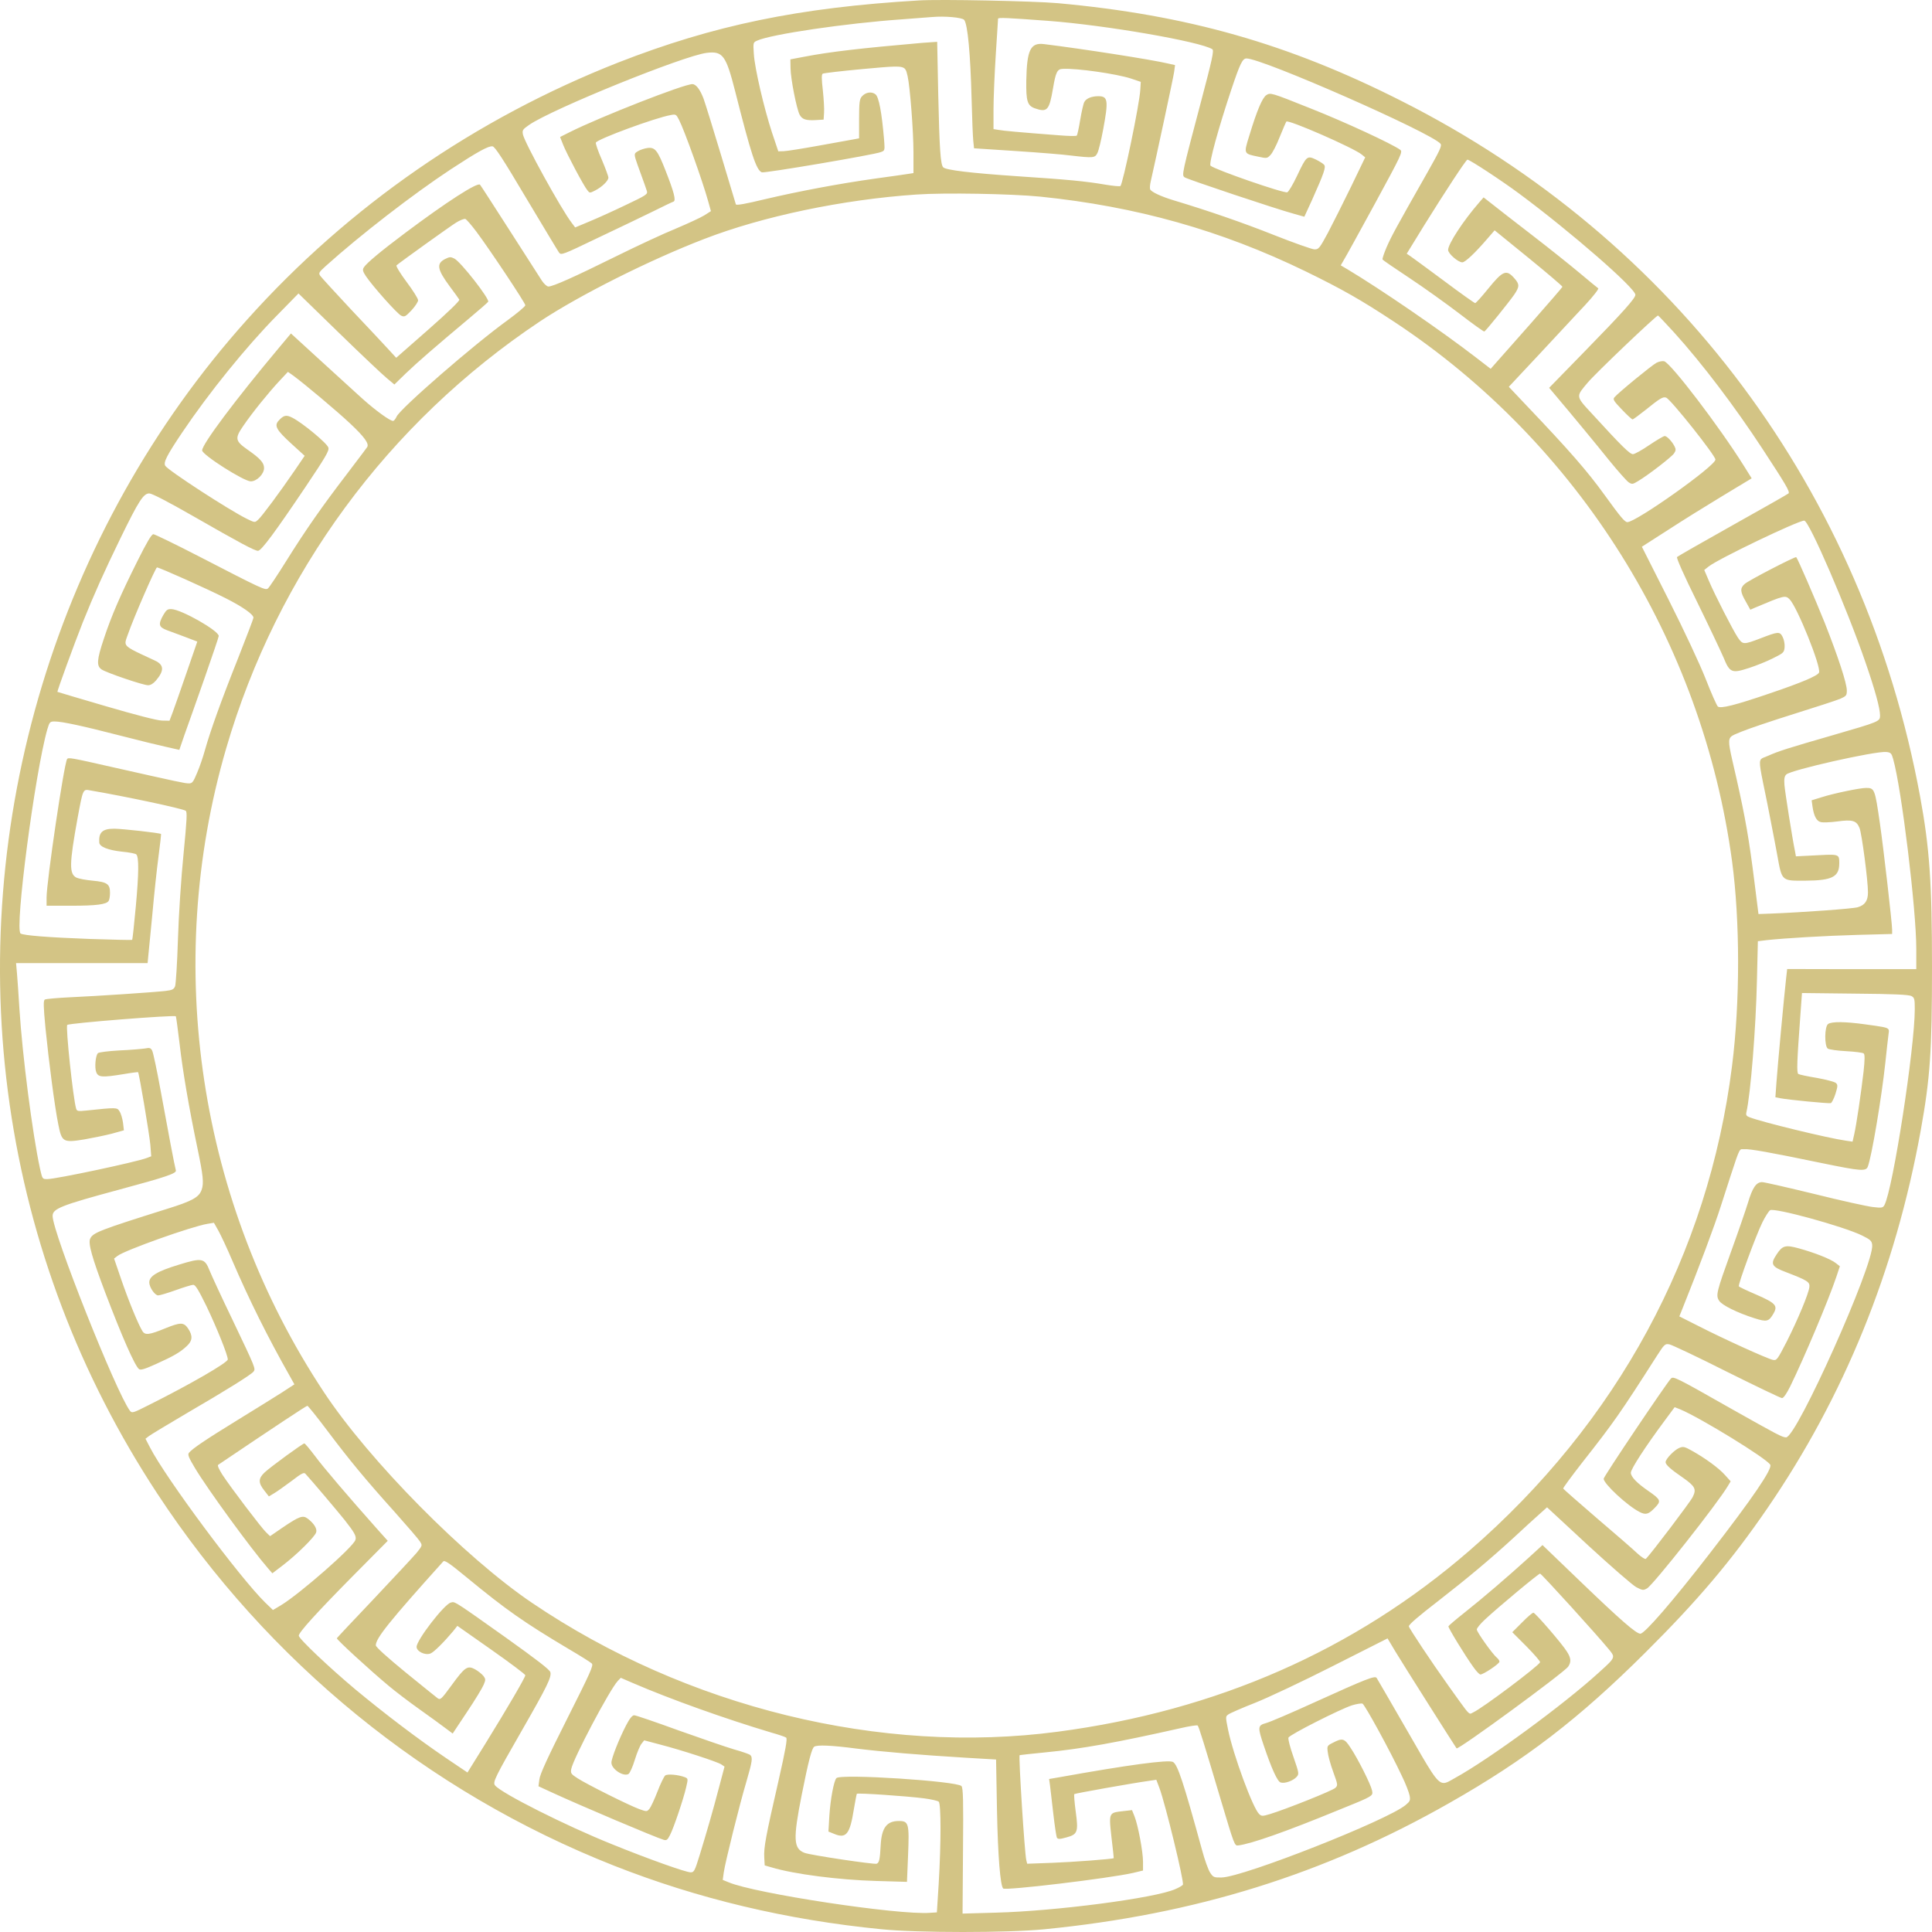 <svg width="83" height="83" viewBox="0 0 83 83" fill="none" xmlns="http://www.w3.org/2000/svg">
<path fill-rule="evenodd" clip-rule="evenodd" d="M26.559 2.686C30.659 1.083 34.319 0.324 39.47 0.019C40.385 -0.039 44.408 0.045 45.439 0.136C51 0.642 55.34 1.875 60.2 4.334C71.996 10.284 80.067 21.107 82.487 34.207C82.896 36.426 83 37.925 83 41.539C83 45.159 82.922 46.314 82.513 48.579C81.423 54.587 79.224 59.992 75.921 64.806C74.39 67.038 72.943 68.751 70.685 70.996C67.837 73.832 65.546 75.597 62.264 77.459C56.898 80.515 51.344 82.247 44.862 82.883C43.285 83.039 39.444 83.039 37.881 82.883C33.793 82.481 29.985 81.573 26.364 80.145C18.364 76.985 11.512 71.405 6.756 64.164C3.422 59.09 1.274 53.432 0.417 47.463C-1.328 35.323 2.461 22.813 10.63 13.716C14.984 8.857 20.421 5.1 26.559 2.686ZM41.741 4.263C41.689 2.29 41.573 1.057 41.423 0.856C41.345 0.752 40.599 0.681 40.022 0.733L39.993 0.735C39.8 0.751 39.267 0.793 38.757 0.83C36.337 0.999 33.125 1.473 32.528 1.745C32.353 1.823 32.353 1.83 32.385 2.316C32.424 2.946 32.826 4.659 33.164 5.69L33.436 6.501L33.663 6.495C33.786 6.495 34.474 6.384 35.188 6.255C35.902 6.125 36.583 6.002 36.7 5.982L36.907 5.943V5.113C36.907 4.412 36.927 4.256 37.024 4.146C37.186 3.958 37.453 3.919 37.615 4.055C37.757 4.172 37.881 4.834 37.978 5.969C38.004 6.306 38.013 6.416 37.962 6.471C37.937 6.498 37.899 6.513 37.842 6.534C37.55 6.65 32.839 7.449 32.729 7.403C32.489 7.312 32.268 6.625 31.587 3.938C31.191 2.381 31.055 2.186 30.361 2.271C29.381 2.388 23.73 4.678 22.731 5.366C22.452 5.56 22.432 5.593 22.465 5.775C22.536 6.131 24.106 8.98 24.554 9.564L24.71 9.771L25.345 9.505C25.689 9.363 26.39 9.045 26.902 8.798C27.765 8.389 27.83 8.344 27.791 8.208C27.765 8.123 27.649 7.792 27.532 7.475C27.296 6.827 27.235 6.669 27.289 6.585C27.31 6.554 27.346 6.533 27.396 6.501C27.486 6.443 27.675 6.378 27.811 6.359C28.142 6.313 28.252 6.456 28.596 7.338C28.959 8.26 29.05 8.623 28.933 8.662C28.888 8.675 28.479 8.87 28.025 9.097C27.577 9.317 26.507 9.83 25.657 10.232C24.158 10.952 24.106 10.972 24.015 10.848C23.965 10.779 23.366 9.779 22.663 8.606L22.607 8.513C21.614 6.839 21.264 6.3 21.16 6.287C20.985 6.261 20.505 6.527 19.357 7.28C17.754 8.337 15.483 10.089 13.991 11.432C13.699 11.698 13.679 11.731 13.757 11.848C13.809 11.919 14.4 12.568 15.074 13.288C15.756 14.008 16.469 14.768 16.664 14.982L17.021 15.371L18.403 14.158C19.259 13.405 19.759 12.918 19.733 12.873C19.707 12.828 19.519 12.568 19.311 12.289C18.779 11.569 18.74 11.322 19.123 11.127C19.318 11.03 19.363 11.03 19.519 11.108C19.798 11.251 21.044 12.847 20.972 12.964C20.953 12.996 20.583 13.321 20.148 13.684C18.669 14.923 17.929 15.566 17.436 16.039L16.943 16.519L16.625 16.253C16.45 16.111 15.522 15.235 14.562 14.3L12.823 12.607L11.902 13.548C10.578 14.891 8.969 16.883 7.834 18.57C7.172 19.556 7.01 19.867 7.1 20.01C7.224 20.211 9.838 21.911 10.604 22.288C10.82 22.393 10.9 22.433 10.965 22.416C11.004 22.405 11.037 22.375 11.091 22.326C11.246 22.19 12.012 21.159 12.661 20.211L13.089 19.582L12.505 19.05C11.882 18.479 11.772 18.291 11.966 18.077C12.187 17.83 12.297 17.811 12.563 17.947C13.005 18.174 14.062 19.05 14.108 19.232C14.147 19.368 13.978 19.647 13.121 20.925C11.824 22.852 11.227 23.663 11.084 23.663C10.941 23.663 10.319 23.332 8.294 22.171C7.217 21.554 6.529 21.198 6.413 21.198C6.166 21.198 5.965 21.503 5.18 23.112C4.473 24.565 4.051 25.506 3.558 26.732C3.181 27.686 2.442 29.71 2.468 29.723C2.481 29.73 3.415 30.009 4.55 30.34C5.835 30.716 6.744 30.95 6.951 30.956L7.282 30.963L7.405 30.638C7.411 30.622 7.418 30.602 7.427 30.578C7.518 30.324 7.765 29.631 8.002 28.938L8.476 27.563L7.983 27.375C7.899 27.343 7.808 27.309 7.717 27.275C7.506 27.196 7.296 27.117 7.178 27.076C6.815 26.94 6.789 26.823 7.016 26.421C7.146 26.2 7.198 26.161 7.366 26.168C7.801 26.187 9.397 27.096 9.397 27.323C9.397 27.368 9.118 28.186 8.781 29.152C8.443 30.113 8.061 31.196 7.931 31.553L7.704 32.215L7.159 32.092C6.86 32.027 5.978 31.813 5.199 31.611C3.571 31.19 2.662 30.995 2.351 30.995C2.143 30.995 2.13 31.015 2.033 31.332C1.501 33.201 0.619 39.936 0.885 40.105C1.021 40.189 2.085 40.273 3.876 40.339C4.855 40.371 5.666 40.39 5.679 40.377C5.692 40.364 5.764 39.716 5.835 38.937C5.965 37.516 5.971 36.822 5.855 36.705C5.822 36.672 5.543 36.614 5.238 36.588C4.648 36.523 4.278 36.38 4.265 36.199C4.233 35.758 4.401 35.602 4.907 35.602C5.238 35.602 6.873 35.783 6.919 35.829C6.925 35.836 6.88 36.277 6.808 36.809C6.737 37.341 6.62 38.431 6.549 39.236C6.533 39.403 6.516 39.571 6.501 39.733C6.441 40.351 6.389 40.889 6.374 41.033L6.341 41.377H3.512H0.69L0.729 41.811C0.748 42.058 0.8 42.733 0.833 43.323C0.962 45.361 1.397 48.715 1.715 50.188C1.782 50.487 1.806 50.595 1.87 50.633C1.907 50.655 1.956 50.655 2.033 50.655C2.403 50.655 5.855 49.922 6.309 49.747L6.497 49.675L6.458 49.176C6.419 48.734 5.978 46.113 5.932 46.061C5.92 46.055 5.64 46.087 5.303 46.146C4.388 46.295 4.22 46.282 4.135 46.061C4.057 45.867 4.103 45.347 4.207 45.244C4.246 45.205 4.661 45.153 5.134 45.127C5.602 45.108 6.095 45.062 6.231 45.043C6.426 45.004 6.477 45.017 6.536 45.133C6.581 45.211 6.744 45.99 6.906 46.879C7.211 48.559 7.503 50.097 7.555 50.279C7.593 50.408 7.159 50.558 5.115 51.109C2.61 51.784 2.26 51.927 2.26 52.238C2.26 52.952 4.985 59.81 5.582 60.608C5.673 60.719 5.712 60.706 6.406 60.355C8.145 59.486 9.786 58.539 9.786 58.402C9.786 58.214 9.313 57.04 8.872 56.118C8.528 55.418 8.398 55.197 8.301 55.197C8.236 55.197 7.898 55.301 7.555 55.424C7.211 55.547 6.867 55.651 6.795 55.651C6.653 55.651 6.413 55.301 6.413 55.093C6.413 54.821 6.756 54.613 7.697 54.328C8.683 54.023 8.794 54.049 9.008 54.593C9.092 54.801 9.52 55.729 9.968 56.657L9.98 56.682C10.98 58.779 10.993 58.805 10.889 58.928C10.779 59.064 9.741 59.713 8.035 60.706C7.23 61.179 6.503 61.62 6.413 61.685L6.25 61.809L6.445 62.185C7.126 63.509 10.312 67.791 11.396 68.849L11.726 69.167L12.077 68.959C12.894 68.46 15.172 66.467 15.269 66.156C15.321 66 15.23 65.838 14.795 65.287C14.491 64.91 13.413 63.632 13.121 63.314C13.057 63.243 12.953 63.295 12.524 63.626C12.233 63.84 11.902 64.08 11.778 64.151L11.551 64.287L11.35 64.028C11.091 63.703 11.097 63.515 11.363 63.262C11.616 63.022 13.005 62.01 13.076 62.01C13.108 62.016 13.31 62.257 13.53 62.548C13.894 63.042 14.977 64.307 16.165 65.644L16.658 66.195L15.146 67.72C13.602 69.283 12.836 70.127 12.836 70.27C12.836 70.4 14.153 71.645 15.269 72.58C16.528 73.624 17.936 74.695 19.169 75.532L20.083 76.148L20.849 74.915C21.822 73.339 22.568 72.061 22.568 71.97C22.568 71.931 21.913 71.438 21.108 70.873L19.649 69.848L19.474 70.069C19.078 70.542 18.637 70.983 18.494 71.035C18.26 71.126 17.897 70.945 17.897 70.75C17.897 70.458 19.084 68.92 19.363 68.849C19.387 68.843 19.405 68.837 19.424 68.833C19.559 68.809 19.718 68.924 21.744 70.361C23.068 71.308 23.619 71.73 23.645 71.84C23.697 72.054 23.509 72.443 22.452 74.286C21.258 76.369 21.154 76.57 21.271 76.706C21.55 77.044 24.32 78.439 26.293 79.23C27.843 79.86 29.465 80.437 29.673 80.437C29.816 80.437 29.848 80.379 30.056 79.704C30.354 78.731 30.627 77.796 30.899 76.752L31.126 75.895L30.984 75.798C30.802 75.681 29.245 75.175 28.362 74.948L27.675 74.766L27.558 74.915C27.493 74.993 27.363 75.305 27.272 75.603C27.181 75.908 27.058 76.174 27 76.213C26.773 76.336 26.267 75.999 26.267 75.726C26.267 75.532 26.598 74.701 26.896 74.124C27.052 73.825 27.162 73.689 27.247 73.689C27.311 73.689 28.168 73.981 29.147 74.338C30.127 74.688 31.204 75.058 31.535 75.155C31.866 75.246 32.177 75.357 32.223 75.389C32.346 75.493 32.32 75.668 32.074 76.512C31.769 77.53 31.152 80.022 31.094 80.437L31.049 80.762L31.302 80.865C32.437 81.346 38.601 82.28 39.957 82.176L40.249 82.157L40.327 80.924C40.431 79.178 40.431 77.485 40.327 77.4C40.281 77.362 39.996 77.297 39.697 77.258C38.938 77.16 36.836 77.018 36.81 77.063C36.797 77.089 36.739 77.387 36.68 77.738C36.512 78.802 36.349 79.003 35.83 78.782L35.59 78.685L35.629 78.017C35.675 77.297 35.824 76.499 35.934 76.388C36.129 76.194 41.131 76.518 41.306 76.732C41.378 76.817 41.391 77.362 41.371 79.522L41.352 82.209L42.779 82.169C45.329 82.105 49.624 81.547 50.494 81.157C50.65 81.092 50.792 81.008 50.818 80.969C50.883 80.865 50.066 77.504 49.813 76.823L49.676 76.46L49.371 76.505C48.67 76.602 46.186 77.044 46.153 77.076C46.134 77.096 46.16 77.427 46.212 77.816C46.335 78.705 46.296 78.808 45.809 78.938C45.53 79.016 45.453 79.016 45.407 78.951C45.381 78.906 45.31 78.439 45.251 77.92C45.193 77.394 45.128 76.843 45.109 76.7L45.07 76.427L45.485 76.356C48.489 75.817 50.189 75.59 50.39 75.694C50.591 75.804 50.838 76.55 51.642 79.483C51.753 79.905 51.915 80.346 51.993 80.457C52.122 80.651 52.155 80.664 52.486 80.658C53.433 80.632 59.61 78.198 60.389 77.543C60.577 77.387 60.596 77.342 60.557 77.135C60.531 77.005 60.389 76.628 60.226 76.298C59.727 75.227 58.63 73.228 58.533 73.189C58.481 73.17 58.28 73.202 58.085 73.261C57.579 73.423 55.399 74.526 55.353 74.649C55.328 74.701 55.425 75.078 55.568 75.48C55.814 76.194 55.814 76.213 55.697 76.343C55.548 76.505 55.185 76.635 55.016 76.576C54.88 76.537 54.627 75.98 54.296 75C54.023 74.195 54.03 74.124 54.387 74.026C54.542 73.987 55.483 73.585 56.476 73.131C58.708 72.119 59.071 71.976 59.143 72.087C59.169 72.125 59.766 73.157 60.466 74.37C61.455 76.085 61.718 76.581 62.008 76.598C62.146 76.606 62.291 76.505 62.523 76.375C64.002 75.558 67.162 73.242 68.674 71.866C69.136 71.448 69.307 71.296 69.299 71.155C69.294 71.068 69.222 70.985 69.109 70.847C68.616 70.244 66.26 67.648 66.163 67.603C66.118 67.584 64.34 69.063 63.788 69.582C63.6 69.757 63.444 69.945 63.444 70.004C63.444 70.114 64.119 71.061 64.307 71.217C64.366 71.262 64.418 71.34 64.418 71.386C64.418 71.477 63.73 71.937 63.6 71.937C63.555 71.937 63.425 71.801 63.302 71.626C62.919 71.094 62.205 69.919 62.225 69.867C62.238 69.835 62.549 69.569 62.919 69.277C63.73 68.635 64.8 67.713 65.65 66.941L66.267 66.377L67.947 67.992C69.615 69.595 70.29 70.185 70.471 70.185C70.653 70.185 71.853 68.803 73.449 66.74C75.305 64.346 76.155 63.093 76.051 62.925C75.882 62.646 73.066 60.92 72.191 60.55L71.944 60.453L71.483 61.076C70.679 62.159 70.062 63.113 70.062 63.269C70.062 63.444 70.322 63.716 70.835 64.067C71.347 64.424 71.373 64.489 71.1 64.767C70.822 65.059 70.705 65.092 70.439 64.956C69.913 64.69 68.894 63.742 68.894 63.528C68.894 63.431 71.568 59.46 71.782 59.226C71.886 59.116 71.983 59.161 74.371 60.518C76.35 61.633 76.57 61.751 76.732 61.751C77.186 61.751 80.515 54.315 80.431 53.484C80.411 53.309 80.359 53.257 79.99 53.075C79.192 52.686 76.233 51.875 76.045 51.992C75.986 52.031 75.837 52.264 75.714 52.511C75.448 53.049 74.656 55.191 74.702 55.262C74.715 55.288 75.058 55.45 75.454 55.619C76.285 55.982 76.388 56.093 76.187 56.436C75.986 56.78 75.902 56.8 75.37 56.631C74.637 56.398 73.981 56.073 73.858 55.885C73.702 55.651 73.741 55.508 74.377 53.744C74.676 52.92 74.994 51.992 75.091 51.68C75.285 51.025 75.448 50.785 75.701 50.785C75.798 50.785 76.81 51.019 77.959 51.297C79.101 51.583 80.23 51.83 80.463 51.855C80.846 51.901 80.891 51.888 80.956 51.771C81.32 51.096 82.26 45.01 82.26 43.356C82.26 42.921 82.247 42.863 82.118 42.791C82.007 42.733 81.378 42.7 79.691 42.687L77.414 42.661L77.342 43.661C77.2 45.588 77.18 46.094 77.258 46.139C77.297 46.165 77.654 46.243 78.056 46.308C78.452 46.379 78.822 46.477 78.874 46.529C78.958 46.606 78.951 46.671 78.854 46.989C78.789 47.19 78.698 47.372 78.653 47.391C78.575 47.417 76.817 47.249 76.46 47.177L76.272 47.139L76.317 46.509C76.363 45.841 76.654 42.713 76.732 42.038L76.778 41.63L79.555 41.636H82.325V40.767C82.325 39.06 81.689 33.863 81.332 32.611C81.261 32.358 81.229 32.325 81.034 32.306C80.567 32.26 76.933 33.078 76.739 33.273C76.661 33.35 76.641 33.461 76.661 33.727C76.687 34.038 76.998 36.011 77.115 36.575L77.154 36.789L78.043 36.744C78.67 36.711 78.893 36.699 78.972 36.8C79.017 36.857 79.016 36.949 79.016 37.094C79.016 37.672 78.705 37.827 77.569 37.834C77.064 37.837 76.811 37.845 76.661 37.724C76.503 37.597 76.459 37.327 76.356 36.757C76.301 36.444 76.184 35.844 76.065 35.234C76.016 34.984 75.967 34.733 75.921 34.499C75.63 33.063 75.54 32.738 75.66 32.61C75.714 32.553 75.809 32.535 75.947 32.474C76.427 32.26 76.804 32.144 78.737 31.585C80.749 31.002 80.768 30.995 80.768 30.736C80.768 30.431 80.554 29.645 80.145 28.465C79.341 26.122 77.719 22.366 77.511 22.366C77.245 22.366 73.806 24.014 73.404 24.338L73.216 24.487L73.404 24.928C73.657 25.532 74.448 27.076 74.662 27.394C74.87 27.699 74.909 27.699 75.623 27.427C76.395 27.128 76.46 27.122 76.583 27.362C76.641 27.472 76.68 27.673 76.668 27.803C76.648 28.03 76.622 28.056 76.162 28.283C75.895 28.419 75.435 28.601 75.136 28.698C74.397 28.938 74.312 28.906 74.04 28.238C73.916 27.952 73.41 26.882 72.904 25.85C72.333 24.695 72.009 23.962 72.048 23.929C72.08 23.897 73.157 23.28 74.442 22.56C75.727 21.84 76.804 21.23 76.836 21.198C76.907 21.126 76.706 20.795 75.727 19.297C74.533 17.473 73.138 15.63 71.924 14.287C71.568 13.898 71.256 13.567 71.23 13.554C71.172 13.535 68.531 16.046 68.2 16.448C67.972 16.72 67.845 16.86 67.84 17.004C67.834 17.18 68.011 17.363 68.415 17.798C69.673 19.173 70.017 19.511 70.153 19.511C70.225 19.511 70.543 19.335 70.854 19.121C71.172 18.907 71.47 18.732 71.516 18.732C71.613 18.732 71.827 18.959 71.938 19.173C72.002 19.297 72.002 19.355 71.918 19.478C71.821 19.627 70.815 20.406 70.367 20.672C70.14 20.808 70.114 20.815 69.965 20.718C69.881 20.659 69.511 20.244 69.141 19.79C68.59 19.102 67.577 17.875 66.728 16.87L66.552 16.662L68.09 15.085C69.712 13.424 70.257 12.815 70.257 12.665C70.257 12.38 67.487 9.966 65.274 8.325C64.534 7.773 63.139 6.858 63.042 6.858C62.984 6.858 62.062 8.266 61.167 9.707L60.434 10.9L60.59 11.004C60.674 11.063 61.323 11.536 62.03 12.062C62.737 12.594 63.347 13.022 63.373 13.022C63.406 13.022 63.652 12.75 63.925 12.412C64.567 11.621 64.716 11.562 65.06 11.958C65.287 12.211 65.281 12.321 65.047 12.665C64.82 12.99 63.827 14.223 63.769 14.242C63.743 14.255 63.256 13.905 62.692 13.47C62.121 13.035 61.161 12.347 60.544 11.939C59.928 11.53 59.409 11.179 59.396 11.147C59.376 11.121 59.461 10.874 59.577 10.602C59.791 10.122 59.954 9.817 61.329 7.397C61.861 6.456 61.952 6.261 61.887 6.177C61.491 5.703 54.238 2.511 53.55 2.511C53.381 2.511 53.277 2.719 52.901 3.841C52.349 5.489 51.921 7.046 52.005 7.118C52.187 7.286 55.165 8.318 55.302 8.26C55.36 8.24 55.548 7.922 55.723 7.552C56.126 6.702 56.152 6.676 56.528 6.852C56.684 6.929 56.846 7.033 56.885 7.079C56.969 7.183 56.885 7.429 56.366 8.591L56.035 9.311L55.574 9.181C54.809 8.973 51.006 7.702 50.89 7.617C50.766 7.52 50.766 7.5 51.603 4.341C52.077 2.55 52.161 2.167 52.083 2.115C51.558 1.784 47.477 1.077 45.018 0.895C43.272 0.765 42.877 0.746 42.877 0.804C42.877 0.82 42.861 1.065 42.838 1.431C42.821 1.689 42.801 2.008 42.779 2.349C42.727 3.166 42.682 4.224 42.682 4.691V5.547L42.896 5.58C43.091 5.619 43.818 5.684 45.504 5.813C45.9 5.846 46.237 5.852 46.257 5.826C46.283 5.807 46.348 5.502 46.406 5.152C46.465 4.801 46.542 4.457 46.581 4.386C46.659 4.23 46.893 4.133 47.185 4.133C47.6 4.133 47.626 4.308 47.392 5.567C47.308 6.021 47.198 6.475 47.146 6.573C47.042 6.787 46.971 6.793 46.017 6.683C45.693 6.638 44.622 6.553 43.636 6.488L41.845 6.371L41.812 6.047C41.793 5.872 41.761 5.067 41.741 4.263ZM34.539 2.44C35.642 2.225 36.998 2.07 39.6 1.843C39.743 1.83 39.95 1.817 40.061 1.81L40.262 1.797L40.307 4.049C40.359 6.378 40.405 7.072 40.521 7.189C40.638 7.306 41.702 7.436 43.72 7.572C45.881 7.715 46.633 7.786 47.503 7.935C47.814 7.987 48.1 8.013 48.132 7.994C48.236 7.929 48.963 4.445 48.989 3.841L49.008 3.517L48.586 3.374C47.97 3.173 46.264 2.926 45.654 2.959C45.42 2.965 45.355 3.101 45.238 3.796C45.076 4.743 44.992 4.84 44.453 4.652C44.135 4.535 44.077 4.341 44.09 3.458C44.116 2.135 44.272 1.823 44.855 1.895C46.529 2.102 49.482 2.563 50.163 2.725L50.481 2.796L50.442 3.088C50.41 3.322 49.67 6.767 49.436 7.793C49.404 7.929 49.391 8.078 49.41 8.13C49.449 8.24 49.871 8.441 50.435 8.61C51.902 9.051 53.407 9.57 54.744 10.102C55.581 10.433 56.353 10.706 56.463 10.712C56.645 10.719 56.684 10.68 57.047 10.005C57.255 9.609 57.702 8.72 58.04 8.026L58.65 6.761L58.5 6.638C58.15 6.352 55.347 5.126 55.263 5.223C55.243 5.249 55.114 5.548 54.977 5.885C54.847 6.222 54.666 6.573 54.581 6.657C54.439 6.806 54.426 6.813 54.043 6.728C53.758 6.669 53.604 6.64 53.546 6.549C53.476 6.442 53.539 6.249 53.673 5.82C54.004 4.73 54.231 4.204 54.4 4.088C54.581 3.971 54.601 3.977 56.307 4.659C57.754 5.23 59.811 6.183 60.155 6.436C60.272 6.521 60.2 6.664 59.065 8.753C58.397 9.979 57.793 11.076 57.722 11.186L57.599 11.4L57.897 11.575C59.305 12.419 61.868 14.171 63.392 15.345L64.041 15.845L64.281 15.572C64.344 15.503 64.536 15.285 64.799 14.987C65.081 14.668 65.443 14.256 65.813 13.84C66.526 13.029 67.117 12.347 67.123 12.322C67.13 12.296 66.475 11.738 65.67 11.082L64.21 9.895L63.912 10.239C63.373 10.868 62.945 11.27 62.822 11.27C62.64 11.27 62.212 10.894 62.212 10.738C62.212 10.479 62.86 9.486 63.555 8.688L63.736 8.48L64.093 8.759C64.288 8.915 65.047 9.506 65.78 10.07C66.513 10.634 67.448 11.381 67.85 11.718C68.259 12.062 68.622 12.36 68.661 12.386C68.693 12.412 68.447 12.73 68.103 13.1C67.988 13.224 67.813 13.411 67.604 13.634C67.187 14.081 66.634 14.673 66.15 15.196L64.82 16.617L65.605 17.447C67.409 19.342 68.194 20.237 68.946 21.282C69.621 22.216 69.803 22.431 69.913 22.431C70.29 22.431 73.696 20.017 73.696 19.744C73.696 19.569 71.782 17.162 71.581 17.084C71.445 17.032 71.315 17.11 70.705 17.603C70.419 17.83 70.166 18.018 70.134 18.018C70.108 18.018 69.9 17.83 69.68 17.597C69.323 17.227 69.284 17.155 69.355 17.071C69.517 16.876 70.964 15.689 71.165 15.585C71.276 15.527 71.425 15.501 71.496 15.52C71.795 15.618 73.865 18.33 74.916 20.01L75.253 20.549L75.104 20.64C75.055 20.668 74.825 20.808 74.515 20.995C74.328 21.108 74.113 21.239 73.891 21.373C73.3 21.73 72.307 22.346 71.678 22.755L70.536 23.488L71.685 25.765C72.346 27.076 73.021 28.517 73.274 29.159C73.514 29.775 73.754 30.314 73.8 30.353C73.923 30.45 74.533 30.301 76.031 29.788C77.394 29.328 78.095 29.029 78.147 28.893C78.244 28.646 77.206 26.07 76.882 25.746C76.7 25.564 76.648 25.577 75.402 26.103L75.195 26.194L75 25.843C74.76 25.428 74.747 25.272 74.948 25.091C75.091 24.948 77.128 23.897 77.167 23.936C77.232 24.001 77.959 25.681 78.387 26.745C78.971 28.225 79.341 29.354 79.341 29.665C79.341 29.879 79.315 29.905 79.055 30.022C78.9 30.087 78.004 30.379 77.07 30.671C76.135 30.963 75.117 31.307 74.805 31.436C74.565 31.541 74.415 31.58 74.341 31.677C74.209 31.85 74.321 32.209 74.604 33.461C74.987 35.161 75.143 36.063 75.37 37.873L75.545 39.268L76.097 39.248C77.401 39.197 79.587 39.041 79.808 38.976C80.119 38.885 80.249 38.697 80.249 38.334C80.249 37.821 79.983 35.803 79.886 35.57C79.756 35.252 79.587 35.2 78.925 35.291C78.621 35.33 78.309 35.343 78.218 35.316C78.043 35.278 77.926 35.057 77.868 34.661L77.829 34.382L78.27 34.246C78.802 34.077 79.912 33.85 80.165 33.85C80.534 33.85 80.547 33.889 80.762 35.375C80.917 36.439 81.287 39.664 81.287 39.936V40.124L79.814 40.163C78.387 40.202 76.654 40.306 75.889 40.39L75.519 40.436L75.48 42.09C75.435 44.167 75.208 46.996 75.026 47.787C75 47.904 75.026 47.95 75.169 48.001C75.727 48.215 78.51 48.89 79.282 49.001L79.587 49.046L79.659 48.728C79.749 48.345 79.951 46.976 80.061 46.029C80.113 45.536 80.119 45.309 80.067 45.257C80.035 45.224 79.691 45.179 79.315 45.159C78.938 45.14 78.582 45.088 78.523 45.049C78.374 44.939 78.38 44.102 78.536 43.992C78.685 43.881 79.276 43.888 80.119 44.005C80.873 44.11 81.088 44.132 81.136 44.233C81.158 44.281 81.144 44.346 81.131 44.446C81.112 44.595 81.047 45.14 80.995 45.659C80.833 47.164 80.411 49.682 80.243 50.117C80.165 50.331 79.938 50.311 78.27 49.968C76.045 49.507 75.175 49.351 74.935 49.37C74.881 49.375 74.844 49.364 74.812 49.371C74.692 49.398 74.624 49.664 73.936 51.791C73.644 52.706 73.002 54.419 72.281 56.216L72.145 56.553L72.969 56.968C74.02 57.507 75.934 58.377 76.168 58.422C76.33 58.454 76.356 58.415 76.765 57.624C77.245 56.67 77.699 55.58 77.732 55.294C77.758 55.074 77.654 55.009 76.745 54.659C76.103 54.419 76.045 54.308 76.323 53.893C76.577 53.504 76.7 53.471 77.29 53.633C77.972 53.822 78.659 54.094 78.867 54.263L79.042 54.399L78.893 54.847C78.556 55.853 77.504 58.344 76.907 59.564C76.752 59.875 76.622 60.063 76.557 60.063C76.499 60.063 75.435 59.551 74.183 58.928C72.937 58.299 71.821 57.773 71.717 57.754C71.529 57.721 71.503 57.747 71.165 58.273C69.608 60.712 69.316 61.128 67.967 62.84C67.513 63.425 67.143 63.924 67.156 63.95C67.169 63.976 67.817 64.547 68.603 65.222C69.388 65.89 70.173 66.572 70.341 66.734C70.517 66.896 70.679 67 70.711 66.967C70.938 66.74 72.619 64.521 72.716 64.32C72.891 63.976 72.826 63.853 72.301 63.483C71.769 63.12 71.555 62.925 71.555 62.815C71.555 62.678 71.924 62.296 72.139 62.205C72.314 62.133 72.366 62.146 72.703 62.334C73.268 62.652 73.839 63.068 74.105 63.366L74.351 63.639L74.234 63.833C73.806 64.566 71.023 68.09 70.757 68.239C70.595 68.33 70.562 68.323 70.296 68.187C70.14 68.103 69.213 67.298 68.233 66.396L66.462 64.755L66.13 65.053C65.942 65.215 65.436 65.683 64.995 66.091C64.009 66.993 63.049 67.798 61.855 68.726C60.914 69.452 60.525 69.79 60.525 69.868C60.525 69.939 61.504 71.412 62.251 72.456C62.957 73.44 63.074 73.627 63.174 73.618C63.207 73.615 63.239 73.59 63.289 73.566C63.691 73.384 66.105 71.567 66.163 71.412C66.176 71.373 65.91 71.068 65.579 70.731L64.969 70.121L65.391 69.699C65.618 69.465 65.838 69.277 65.878 69.284C65.955 69.284 67.123 70.633 67.318 70.958C67.493 71.23 67.506 71.399 67.37 71.6C67.175 71.872 62.646 75.188 62.575 75.11C62.523 75.045 60.246 71.451 59.947 70.951L59.61 70.387L57.261 71.574C55.97 72.229 54.458 72.943 53.894 73.164C53.336 73.384 52.83 73.605 52.765 73.657C52.648 73.741 52.648 73.761 52.758 74.306C52.979 75.389 53.829 77.693 54.095 77.933C54.199 78.03 54.238 78.03 54.562 77.933C55.23 77.731 57.248 76.927 57.365 76.81C57.482 76.7 57.475 76.674 57.274 76.116C57.157 75.798 57.053 75.415 57.041 75.266C57.008 75.006 57.014 74.993 57.274 74.864C57.67 74.656 57.761 74.682 58.02 75.084C58.338 75.558 58.89 76.661 58.942 76.914C58.953 76.968 58.963 77.009 58.956 77.048C58.931 77.185 58.687 77.282 57.495 77.764C55.237 78.692 53.757 79.211 53.193 79.282C53.038 79.302 53.024 79.257 52.472 77.408L52.466 77.388C51.733 74.922 51.506 74.189 51.454 74.13C51.428 74.104 51.097 74.156 50.727 74.241C47.957 74.864 46.491 75.13 44.888 75.285C44.298 75.344 43.811 75.396 43.804 75.402C43.753 75.448 44.019 79.633 44.09 79.912L44.129 80.067L45.206 80.028C46.082 79.996 47.821 79.866 47.847 79.827C47.853 79.827 47.808 79.418 47.749 78.925C47.68 78.304 47.652 78.05 47.765 77.933C47.844 77.852 47.989 77.836 48.236 77.809L48.632 77.764L48.736 78.023C48.891 78.406 49.105 79.555 49.105 79.983V80.359L48.671 80.463C47.639 80.697 43.194 81.229 43.097 81.131C42.974 81.008 42.87 79.743 42.831 77.77L42.792 75.59L41.488 75.513C39.548 75.396 37.907 75.259 36.771 75.117C35.72 74.98 35.11 74.954 34.98 75.039C34.877 75.104 34.734 75.642 34.442 77.109C34.066 79.01 34.085 79.418 34.565 79.6C34.812 79.698 37.556 80.106 37.66 80.067C37.77 80.028 37.803 79.892 37.835 79.269C37.874 78.523 38.095 78.231 38.614 78.231C39.042 78.231 39.068 78.335 39.01 79.737L38.964 80.846L37.628 80.807C36.032 80.762 34.111 80.515 33.144 80.223L32.852 80.139L32.833 79.801C32.807 79.379 32.898 78.886 33.436 76.544C33.754 75.149 33.832 74.688 33.774 74.65C33.735 74.617 33.449 74.52 33.144 74.435C31.146 73.838 28.804 73.001 27.194 72.307L26.669 72.08L26.539 72.216C26.189 72.593 24.625 75.551 24.541 75.999C24.509 76.181 24.528 76.213 24.82 76.401C25.235 76.667 27.032 77.563 27.461 77.719C27.785 77.835 27.791 77.835 27.902 77.706C27.96 77.634 28.116 77.303 28.246 76.966C28.375 76.629 28.525 76.324 28.576 76.278C28.667 76.2 29.128 76.239 29.42 76.349C29.563 76.408 29.563 76.414 29.478 76.784C29.361 77.29 28.946 78.523 28.784 78.835C28.68 79.042 28.635 79.075 28.518 79.042C28.148 78.932 24.859 77.537 23.71 77.005L23.133 76.739L23.172 76.447C23.191 76.233 23.529 75.499 24.359 73.852C25.371 71.84 25.508 71.542 25.423 71.464C25.371 71.412 24.917 71.126 24.418 70.834C22.503 69.692 21.751 69.167 20.057 67.772C19.285 67.136 19.097 67.013 19.039 67.084C16.729 69.653 16.145 70.38 16.145 70.685C16.145 70.757 16.619 71.185 17.41 71.834C18.105 72.398 18.727 72.904 18.799 72.956C18.922 73.04 18.961 73.001 19.402 72.398C19.973 71.613 20.083 71.542 20.401 71.71C20.531 71.782 20.687 71.905 20.758 71.989C20.869 72.132 20.869 72.164 20.778 72.379C20.726 72.508 20.408 73.034 20.064 73.546L19.448 74.474L19.143 74.247C18.974 74.117 18.474 73.754 18.027 73.436C17.579 73.118 16.982 72.664 16.697 72.424C15.866 71.73 14.452 70.432 14.471 70.38C14.484 70.354 15.198 69.595 16.061 68.687C16.917 67.778 17.741 66.896 17.89 66.721C18.053 66.517 18.114 66.441 18.109 66.37C18.107 66.327 18.081 66.286 18.04 66.221C17.981 66.124 17.488 65.553 16.956 64.956C15.684 63.541 15.01 62.724 14.049 61.446C13.615 60.868 13.232 60.394 13.206 60.394C13.167 60.388 11.863 61.251 9.371 62.931C9.332 62.957 9.41 63.126 9.553 63.353C9.923 63.918 11.24 65.65 11.434 65.832L11.603 65.994L12.142 65.624C12.862 65.137 13.011 65.085 13.219 65.241C13.485 65.442 13.634 65.676 13.582 65.832C13.524 66.026 12.745 66.792 12.168 67.233L11.701 67.59L11.519 67.382C10.766 66.513 8.924 63.983 8.379 63.074C8.1 62.607 8.054 62.49 8.119 62.412C8.268 62.231 8.846 61.841 10.208 61.004C10.961 60.544 11.811 60.012 12.109 59.824L12.648 59.473L12.46 59.136C11.486 57.416 10.701 55.833 9.981 54.159C9.761 53.64 9.488 53.062 9.384 52.874L9.19 52.531L8.917 52.576C8.236 52.686 5.329 53.724 5.044 53.958L4.901 54.068L5.212 54.977C5.53 55.904 5.952 56.923 6.121 57.189C6.237 57.371 6.419 57.345 7.1 57.066C7.756 56.8 7.892 56.8 8.08 57.072C8.288 57.384 8.275 57.598 8.022 57.831C7.736 58.098 7.457 58.26 6.692 58.604C6.205 58.824 6.043 58.87 5.971 58.818C5.783 58.662 5.232 57.397 4.525 55.541C3.954 54.029 3.778 53.413 3.876 53.212C3.993 52.959 4.265 52.848 7.198 51.927C8.262 51.596 8.554 51.434 8.664 51.109C8.761 50.83 8.729 50.506 8.482 49.325C8.119 47.593 7.847 46.003 7.717 44.855C7.639 44.212 7.568 43.68 7.555 43.661C7.483 43.596 2.974 43.953 2.889 44.031C2.812 44.108 3.143 47.216 3.272 47.632C3.305 47.736 3.357 47.748 3.714 47.709C5.005 47.573 5.031 47.573 5.134 47.742C5.193 47.826 5.258 48.047 5.284 48.229L5.323 48.559L4.81 48.702C4.531 48.774 3.999 48.884 3.629 48.949C2.714 49.098 2.656 49.066 2.507 48.319C2.351 47.56 2.098 45.607 1.955 44.18C1.864 43.219 1.858 42.98 1.929 42.941C1.975 42.914 2.468 42.869 3.026 42.843C4.2 42.791 6.607 42.629 7.113 42.571C7.405 42.538 7.47 42.499 7.522 42.37C7.555 42.279 7.613 41.37 7.645 40.345C7.678 39.294 7.782 37.711 7.885 36.686C8.028 35.219 8.048 34.869 7.976 34.83C7.827 34.733 5.387 34.214 3.863 33.954C3.565 33.896 3.564 33.902 3.34 35.108L3.337 35.122C2.974 37.127 2.967 37.542 3.285 37.704C3.383 37.75 3.694 37.808 3.98 37.834C4.602 37.892 4.726 37.977 4.726 38.353C4.726 38.502 4.7 38.658 4.667 38.704C4.576 38.853 4.142 38.911 3.058 38.911H2.001V38.561C2.001 37.88 2.747 32.825 2.883 32.611C2.928 32.533 3.058 32.553 4.823 32.955C7.704 33.604 7.944 33.655 8.113 33.655C8.262 33.655 8.301 33.604 8.476 33.182C8.586 32.929 8.735 32.481 8.813 32.196C9.034 31.41 9.501 30.1 10.234 28.264C10.591 27.355 10.889 26.577 10.889 26.538C10.889 26.395 10.429 26.07 9.683 25.694C8.904 25.298 6.847 24.377 6.744 24.377C6.685 24.377 5.738 26.544 5.498 27.245C5.429 27.438 5.375 27.553 5.397 27.65C5.437 27.828 5.733 27.949 6.659 28.38C7.048 28.562 7.061 28.809 6.705 29.23C6.588 29.367 6.471 29.438 6.361 29.438C6.147 29.438 4.589 28.906 4.369 28.763C4.142 28.614 4.155 28.355 4.46 27.446C4.784 26.46 5.18 25.551 5.9 24.111C6.302 23.306 6.51 22.95 6.588 22.95C6.646 22.95 7.529 23.378 8.547 23.903C11.272 25.311 11.402 25.37 11.512 25.279C11.564 25.24 11.915 24.714 12.291 24.111C13.134 22.761 13.842 21.749 14.906 20.361C14.988 20.253 15.068 20.147 15.144 20.046C15.486 19.596 15.754 19.243 15.775 19.206C15.866 19.063 15.652 18.765 15.042 18.194C14.491 17.674 13.07 16.481 12.589 16.13L12.369 15.975L12.005 16.364C11.545 16.857 10.844 17.72 10.455 18.291C10.079 18.836 10.098 18.94 10.643 19.323C11.181 19.699 11.344 19.881 11.344 20.108C11.344 20.367 11.032 20.679 10.773 20.679C10.474 20.679 8.684 19.537 8.684 19.349C8.684 19.082 10.111 17.175 11.999 14.923L12.499 14.326L13.79 15.507C14.346 16.018 14.97 16.584 15.35 16.929C15.454 17.023 15.539 17.1 15.6 17.155C16.145 17.642 16.755 18.083 16.885 18.083C16.924 18.083 16.995 17.999 17.04 17.895C17.196 17.551 20.343 14.813 21.809 13.755C22.224 13.45 22.568 13.165 22.568 13.113C22.568 13.016 21.031 10.706 20.466 9.953C20.252 9.668 20.044 9.428 19.993 9.408C19.941 9.389 19.759 9.46 19.584 9.57C19.305 9.746 17.17 11.277 17.034 11.4C17.002 11.426 17.196 11.751 17.469 12.114C17.741 12.477 17.962 12.828 17.962 12.899C17.962 12.97 17.832 13.165 17.676 13.334C17.417 13.606 17.378 13.626 17.235 13.561C17.066 13.483 16.009 12.296 15.717 11.861C15.581 11.653 15.568 11.588 15.632 11.485C15.756 11.296 16.353 10.797 17.41 10.005C19.175 8.681 20.512 7.819 20.622 7.935C20.654 7.968 21.225 8.857 21.9 9.908C22.203 10.379 22.495 10.835 22.733 11.206C23.025 11.662 23.236 11.99 23.282 12.062C23.373 12.198 23.496 12.309 23.561 12.309C23.756 12.309 24.658 11.906 26.429 11.03C27.357 10.57 28.531 10.025 29.044 9.817C29.55 9.603 30.101 9.35 30.257 9.252L30.542 9.071L30.419 8.63C30.179 7.767 29.401 5.593 29.173 5.152C29.05 4.912 29.037 4.899 28.81 4.944C28.148 5.061 25.696 5.963 25.599 6.125C25.579 6.157 25.689 6.488 25.851 6.852C26.007 7.222 26.137 7.572 26.137 7.63C26.137 7.767 25.858 8.039 25.559 8.188C25.339 8.299 25.332 8.299 25.235 8.175C25.073 7.981 24.346 6.605 24.197 6.229L24.061 5.885L24.502 5.664C25.8 5.016 29.375 3.614 29.744 3.614C29.9 3.614 30.075 3.841 30.225 4.237C30.302 4.451 30.64 5.541 30.977 6.664C31.1 7.072 31.215 7.457 31.314 7.785C31.486 8.359 31.605 8.754 31.613 8.779C31.633 8.831 32.028 8.759 32.833 8.565C34.293 8.221 36.038 7.89 37.621 7.669C38.283 7.578 38.919 7.488 39.036 7.468L39.243 7.436V6.547C39.243 5.632 39.094 3.711 38.99 3.264C38.956 3.124 38.937 3.026 38.88 2.962C38.745 2.808 38.39 2.846 37.076 2.965C36.161 3.05 35.383 3.14 35.344 3.166C35.292 3.199 35.292 3.387 35.35 3.88C35.389 4.25 35.415 4.685 35.402 4.847L35.383 5.139L35.065 5.158C34.624 5.184 34.461 5.132 34.351 4.925C34.221 4.672 33.968 3.387 33.962 2.933L33.955 2.55L34.539 2.44ZM56.08 11.653C52.46 9.895 48.82 8.87 44.693 8.448C43.467 8.325 40.567 8.273 39.373 8.357C36.213 8.571 32.774 9.291 30.257 10.265C27.895 11.173 24.878 12.691 23.198 13.807C16.671 18.161 11.902 24.65 9.715 32.157C6.99 41.5 8.541 51.687 13.913 59.804C15.86 62.75 19.973 66.909 22.86 68.862C29.498 73.352 37.848 75.402 45.439 74.396C52.272 73.495 58.189 70.893 63.12 66.623C69.472 61.121 73.397 53.88 74.41 45.789C74.76 43.025 74.753 39.56 74.41 36.997C73.132 27.556 67.805 19.05 59.908 13.833C58.474 12.886 57.663 12.425 56.08 11.653Z" fill="#D3C485"/>
</svg>
